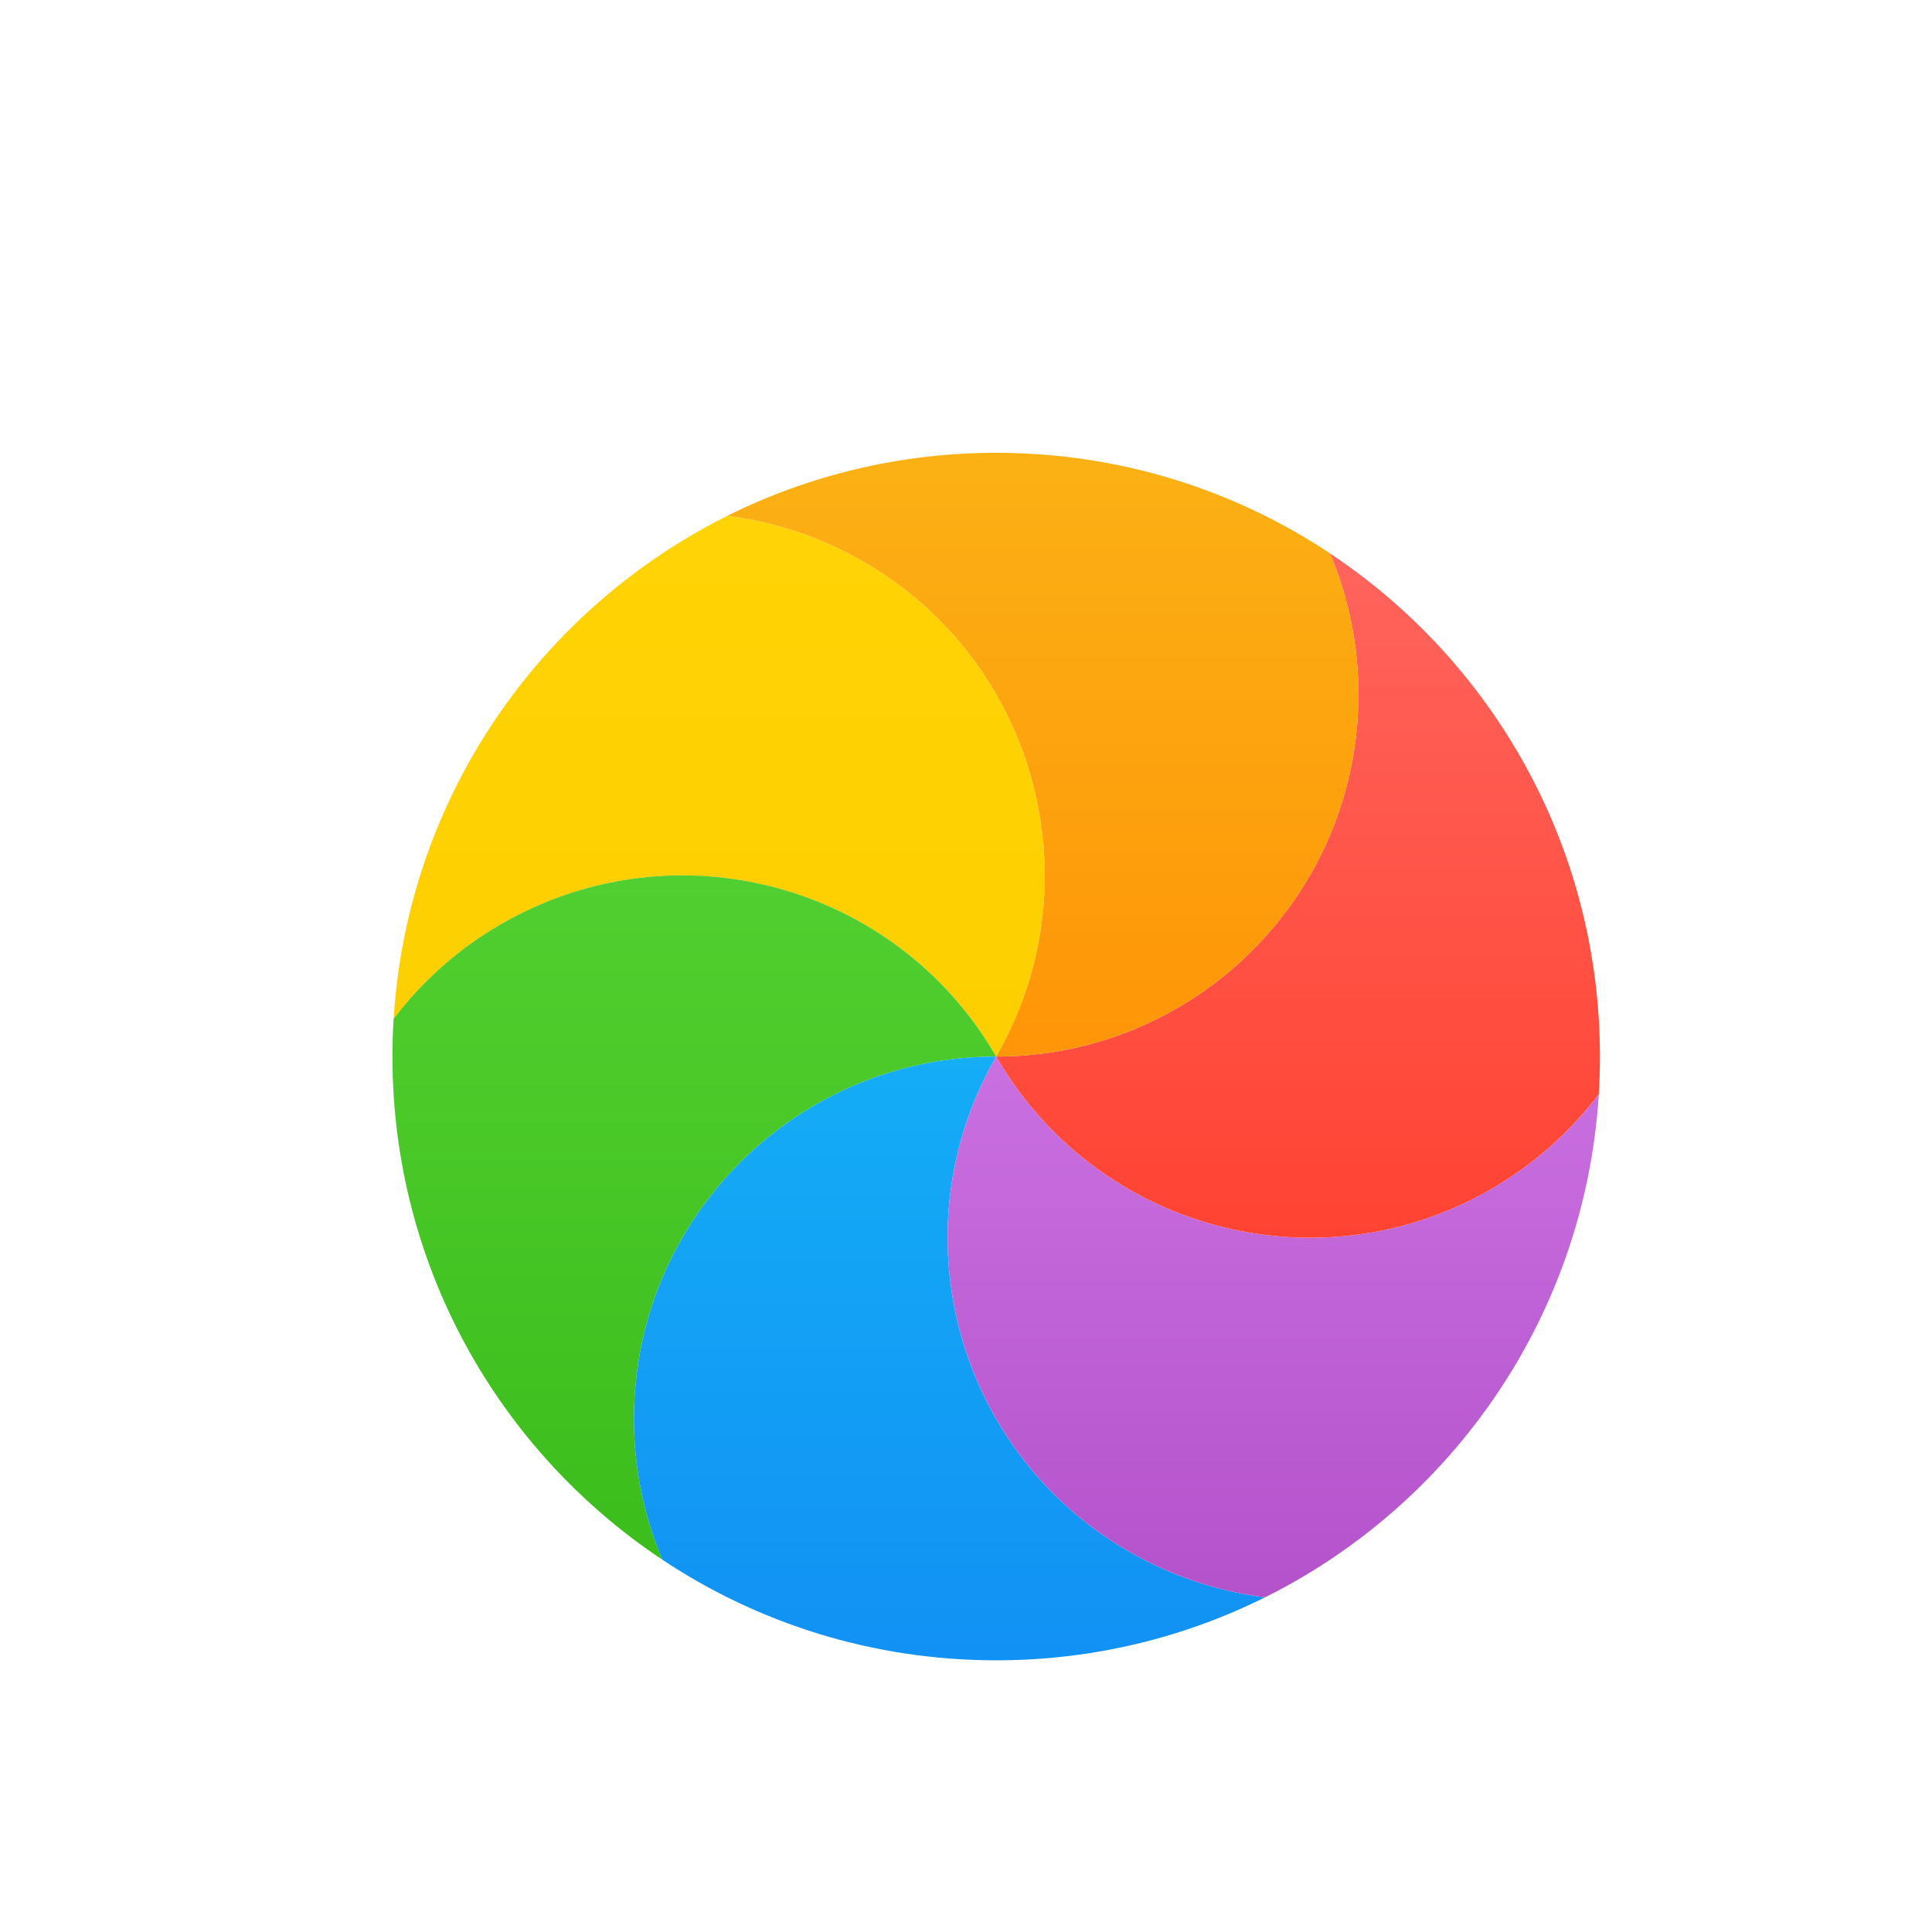 <svg width="32" height="32" viewBox="0 0 32 32" fill="none" xmlns="http://www.w3.org/2000/svg">
<g id="Beachball" filter="url(#filter0_d_81_345)">
<path id="Segment (Yellow)" d="M12.046 7.545C12.819 7.641 13.587 7.89 14.304 8.304C17.174 9.961 18.157 13.631 16.5 16.5C14.844 13.631 11.174 12.648 8.304 14.304C7.588 14.718 6.989 15.257 6.52 15.878C6.744 12.221 8.934 9.096 12.046 7.545V7.545Z" fill="url(#paint0_linear_81_345)"/>
<path id="Segment (Green)" d="M6.519 15.877C6.989 15.257 7.587 14.717 8.304 14.304C11.174 12.647 14.843 13.63 16.5 16.5C13.186 16.5 10.5 19.186 10.5 22.5C10.5 23.328 10.668 24.116 10.971 24.834C8.276 23.042 6.5 19.979 6.5 16.5C6.5 16.291 6.506 16.083 6.519 15.877V15.877Z" fill="url(#paint1_linear_81_345)"/>
<path id="Segment (Blue)" d="M10.971 24.834C10.668 24.116 10.5 23.328 10.5 22.5C10.5 19.186 13.186 16.5 16.5 16.5C14.843 19.37 15.826 23.039 18.696 24.696C19.414 25.11 20.181 25.36 20.954 25.456C19.613 26.124 18.101 26.5 16.5 26.5C14.456 26.5 12.555 25.887 10.971 24.834V24.834Z" fill="url(#paint2_linear_81_345)"/>
<path id="Segment (Purple)" d="M20.955 25.456C20.181 25.36 19.414 25.11 18.696 24.696C15.827 23.039 14.843 19.37 16.5 16.5C18.157 19.37 21.827 20.353 24.696 18.696C25.413 18.282 26.012 17.744 26.481 17.123C26.256 20.779 24.067 23.905 20.955 25.456V25.456Z" fill="url(#paint3_linear_81_345)"/>
<path id="Segment (Red)" d="M26.481 17.122C26.011 17.743 25.413 18.282 24.696 18.696C21.826 20.353 18.157 19.369 16.5 16.5C19.814 16.5 22.5 13.813 22.5 10.5C22.5 9.672 22.332 8.883 22.029 8.166C24.724 9.958 26.5 13.021 26.5 16.5C26.5 16.709 26.494 16.916 26.481 17.122V17.122Z" fill="url(#paint4_linear_81_345)"/>
<path id="Segment (Orange)" d="M22.03 8.166C22.333 8.884 22.5 9.672 22.5 10.5C22.5 13.814 19.814 16.5 16.5 16.5C18.157 13.63 17.174 9.961 14.304 8.304C13.587 7.89 12.819 7.64 12.046 7.544C13.387 6.876 14.9 6.5 16.5 6.5C18.545 6.5 20.446 7.113 22.03 8.166V8.166Z" fill="url(#paint5_linear_81_345)"/>
</g>
<defs>
<filter id="filter0_d_81_345" x="-2" y="-1" width="36" height="36" filterUnits="userSpaceOnUse" color-interpolation-filters="sRGB">
<feFlood flood-opacity="0" result="BackgroundImageFix"/>
<feColorMatrix in="SourceAlpha" type="matrix" values="0 0 0 0 0 0 0 0 0 0 0 0 0 0 0 0 0 0 127 0" result="hardAlpha"/>
<feOffset dy="1"/>
<feGaussianBlur stdDeviation="1"/>
<feColorMatrix type="matrix" values="0 0 0 0 0 0 0 0 0 0 0 0 0 0 0 0 0 0 0.405 0"/>
<feBlend mode="normal" in2="BackgroundImageFix" result="effect1_dropShadow_81_345"/>
<feBlend mode="normal" in="SourceGraphic" in2="effect1_dropShadow_81_345" result="shape"/>
</filter>
<linearGradient id="paint0_linear_81_345" x1="6.52" y1="7.545" x2="6.52" y2="16.5" gradientUnits="userSpaceOnUse">
<stop stop-color="#FFD305"/>
<stop offset="1" stop-color="#FDCF01"/>
</linearGradient>
<linearGradient id="paint1_linear_81_345" x1="6.5" y1="13.499" x2="6.5" y2="24.834" gradientUnits="userSpaceOnUse">
<stop stop-color="#52CF30"/>
<stop offset="1" stop-color="#3BBD1C"/>
</linearGradient>
<linearGradient id="paint2_linear_81_345" x1="10.5" y1="16.5" x2="10.5" y2="26.5" gradientUnits="userSpaceOnUse">
<stop stop-color="#14ADF6"/>
<stop offset="1" stop-color="#1191F4"/>
</linearGradient>
<linearGradient id="paint3_linear_81_345" x1="15.695" y1="16.5" x2="15.695" y2="25.456" gradientUnits="userSpaceOnUse">
<stop stop-color="#CA70E1"/>
<stop offset="1" stop-color="#B452CB"/>
</linearGradient>
<linearGradient id="paint4_linear_81_345" x1="16.5" y1="8.166" x2="16.5" y2="19.501" gradientUnits="userSpaceOnUse">
<stop stop-color="#FF645D"/>
<stop offset="1" stop-color="#FF4332"/>
</linearGradient>
<linearGradient id="paint5_linear_81_345" x1="12.046" y1="6.5" x2="12.046" y2="16.5" gradientUnits="userSpaceOnUse">
<stop stop-color="#FBB114"/>
<stop offset="1" stop-color="#FF9508"/>
</linearGradient>
</defs>
</svg>
